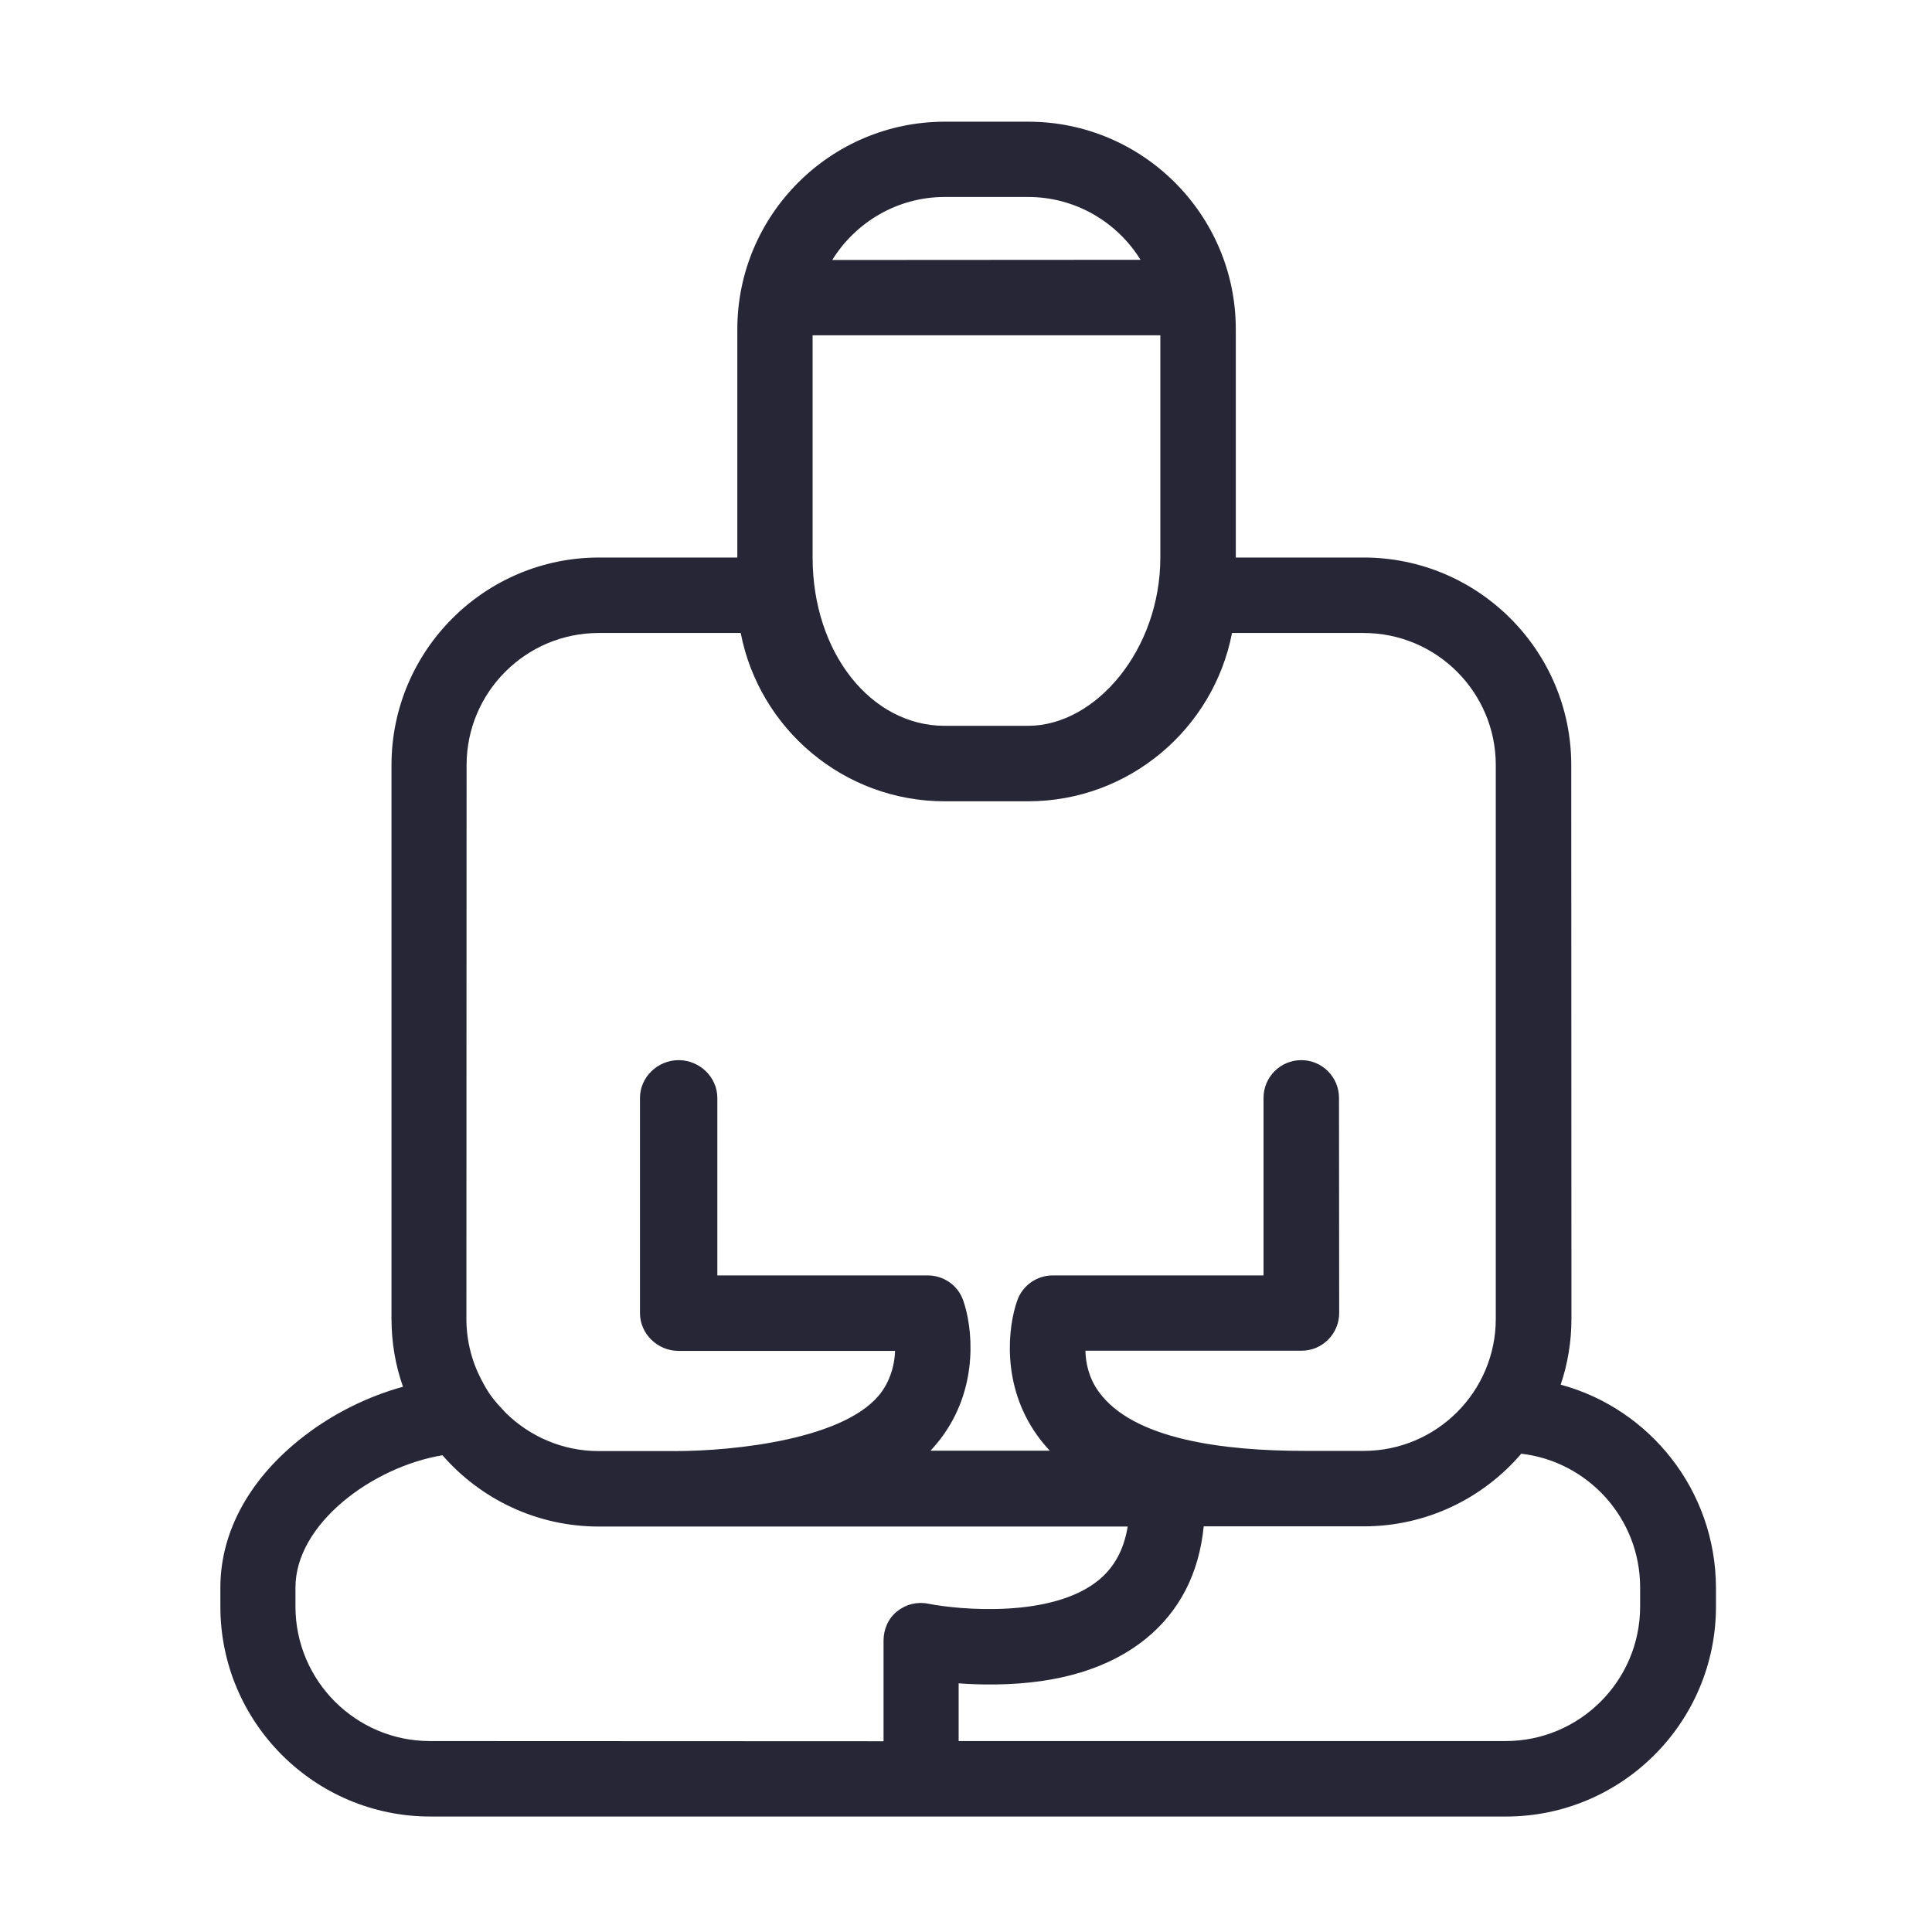 <svg xmlns="http://www.w3.org/2000/svg" viewBox="0 0 1024 1024" version="1.1"><path d="M827.2 733.9c3.7-11 5.7-22.7 5.7-34.9L832.8 405.5c0-60.7-49.4-110-110-110l-67.8 0 0-121c0-60.7-49.4-110-110-110l-44.2 0c-60.7 0-110 49.4-110 110l0 121-73.3 0c-60.7 0-110 49.4-110 110l0 293.5c0 12.6 2.1 24.7 6.1 36-18.5 5.1-36.6 14-52.1 25.9-28.9 22.1-44.7 50.7-44.7 80.5l0 10.1c0 61.4 49.9 111.3 111.3 111.3l570.1 0c61.4 0 111.3-49.9 111.3-111.3l0-10.1C909.3 790 874.5 746.7 827.2 733.9zM500.7 104.4l44.2 0c25.2 0 47.3 13.4 59.6 33.3L441.1 137.8C453.5 117.8 475.6 104.4 500.7 104.4zM544.9 384.7l-44.2 0c-39.1 0-70-38.9-70-89.2s0-117.8 0-117.8l184.3 0c0 0 0 69 0 117.8S580.8 384.7 544.9 384.7zM247.3 405.5c0-38.6 31.4-70 70-70l75.3 0c9.8 50.7 54.5 89.2 108.1 89.2l44.2 0c53.6 0 98.3-38.5 108.1-89.2l69.8 0c38.6 0 70 31.4 70 70l0 293.5c0 38.6-31.4 70-70 70l-31.2 0c-43.1 0-90.9-6-109.2-31.3-5.4-7.4-7-15.6-7.1-21.8l114.6 0c11 0 19.9-9 19.9-20L709.7 581.9c0-11-8.9-20-20-20s-20 9-20 20l0 94.1-111.7 0c-8.5 0-16 5.3-18.8 13.2-5 14-8.5 44.6 10.2 71.1 2.1 3 4.5 5.9 7 8.6l-63.2 0c2.5-2.7 4.9-5.6 7-8.6 18.7-26.5 15.2-57.2 10.3-71.1-2.8-8-10.4-13.2-18.8-13.2L380.2 676l0-94.1c0-11-9.4-20-20.5-20s-20.5 9-20.5 20l0 114.1c0 11 9.4 20 20.4 20l114.8 0c-0.2 6.1-1.8 14.1-6.9 21.4-18 25.6-79 31.7-109.5 31.7l-40.7 0c-19.2 0-36.6-7.8-49.3-20.3-6.4-6.8-8.8-9.7-12.8-17.4-5.1-9.7-8-20.7-8-32.4L247.3 405.5zM156.6 851.5l0-10.1c0-33.6 40.5-63.8 77.9-70.1 20.2 23.2 49.9 37.8 82.9 37.8l280.3 0c-2 12.2-7.1 21.6-15.4 28.4-24.7 20.2-73.6 15.8-90.3 12.5-5.9-1.2-11.9 0.3-16.6 4.1-4.7 3.8-7.1 9.5-7.1 15.5l0 53.3L227.9 922.8C188.6 922.8 156.6 890.8 156.6 851.5zM869.3 851.5c0 39.3-32 71.3-71.3 71.3L508.1 922.8l0-30.6c5.1 0.4 12.3 0.7 19.4 0.6 33.9-0.4 60.6-8.6 79.9-24.3 17.8-14.5 28.1-34.5 30.6-59.5l84.8 0c33.4 0 63.3-14.9 83.5-38.5 35.4 4.1 63 34.3 63 70.8L869.3 851.5z" fill="#272636" p-id="1130"></path></svg>